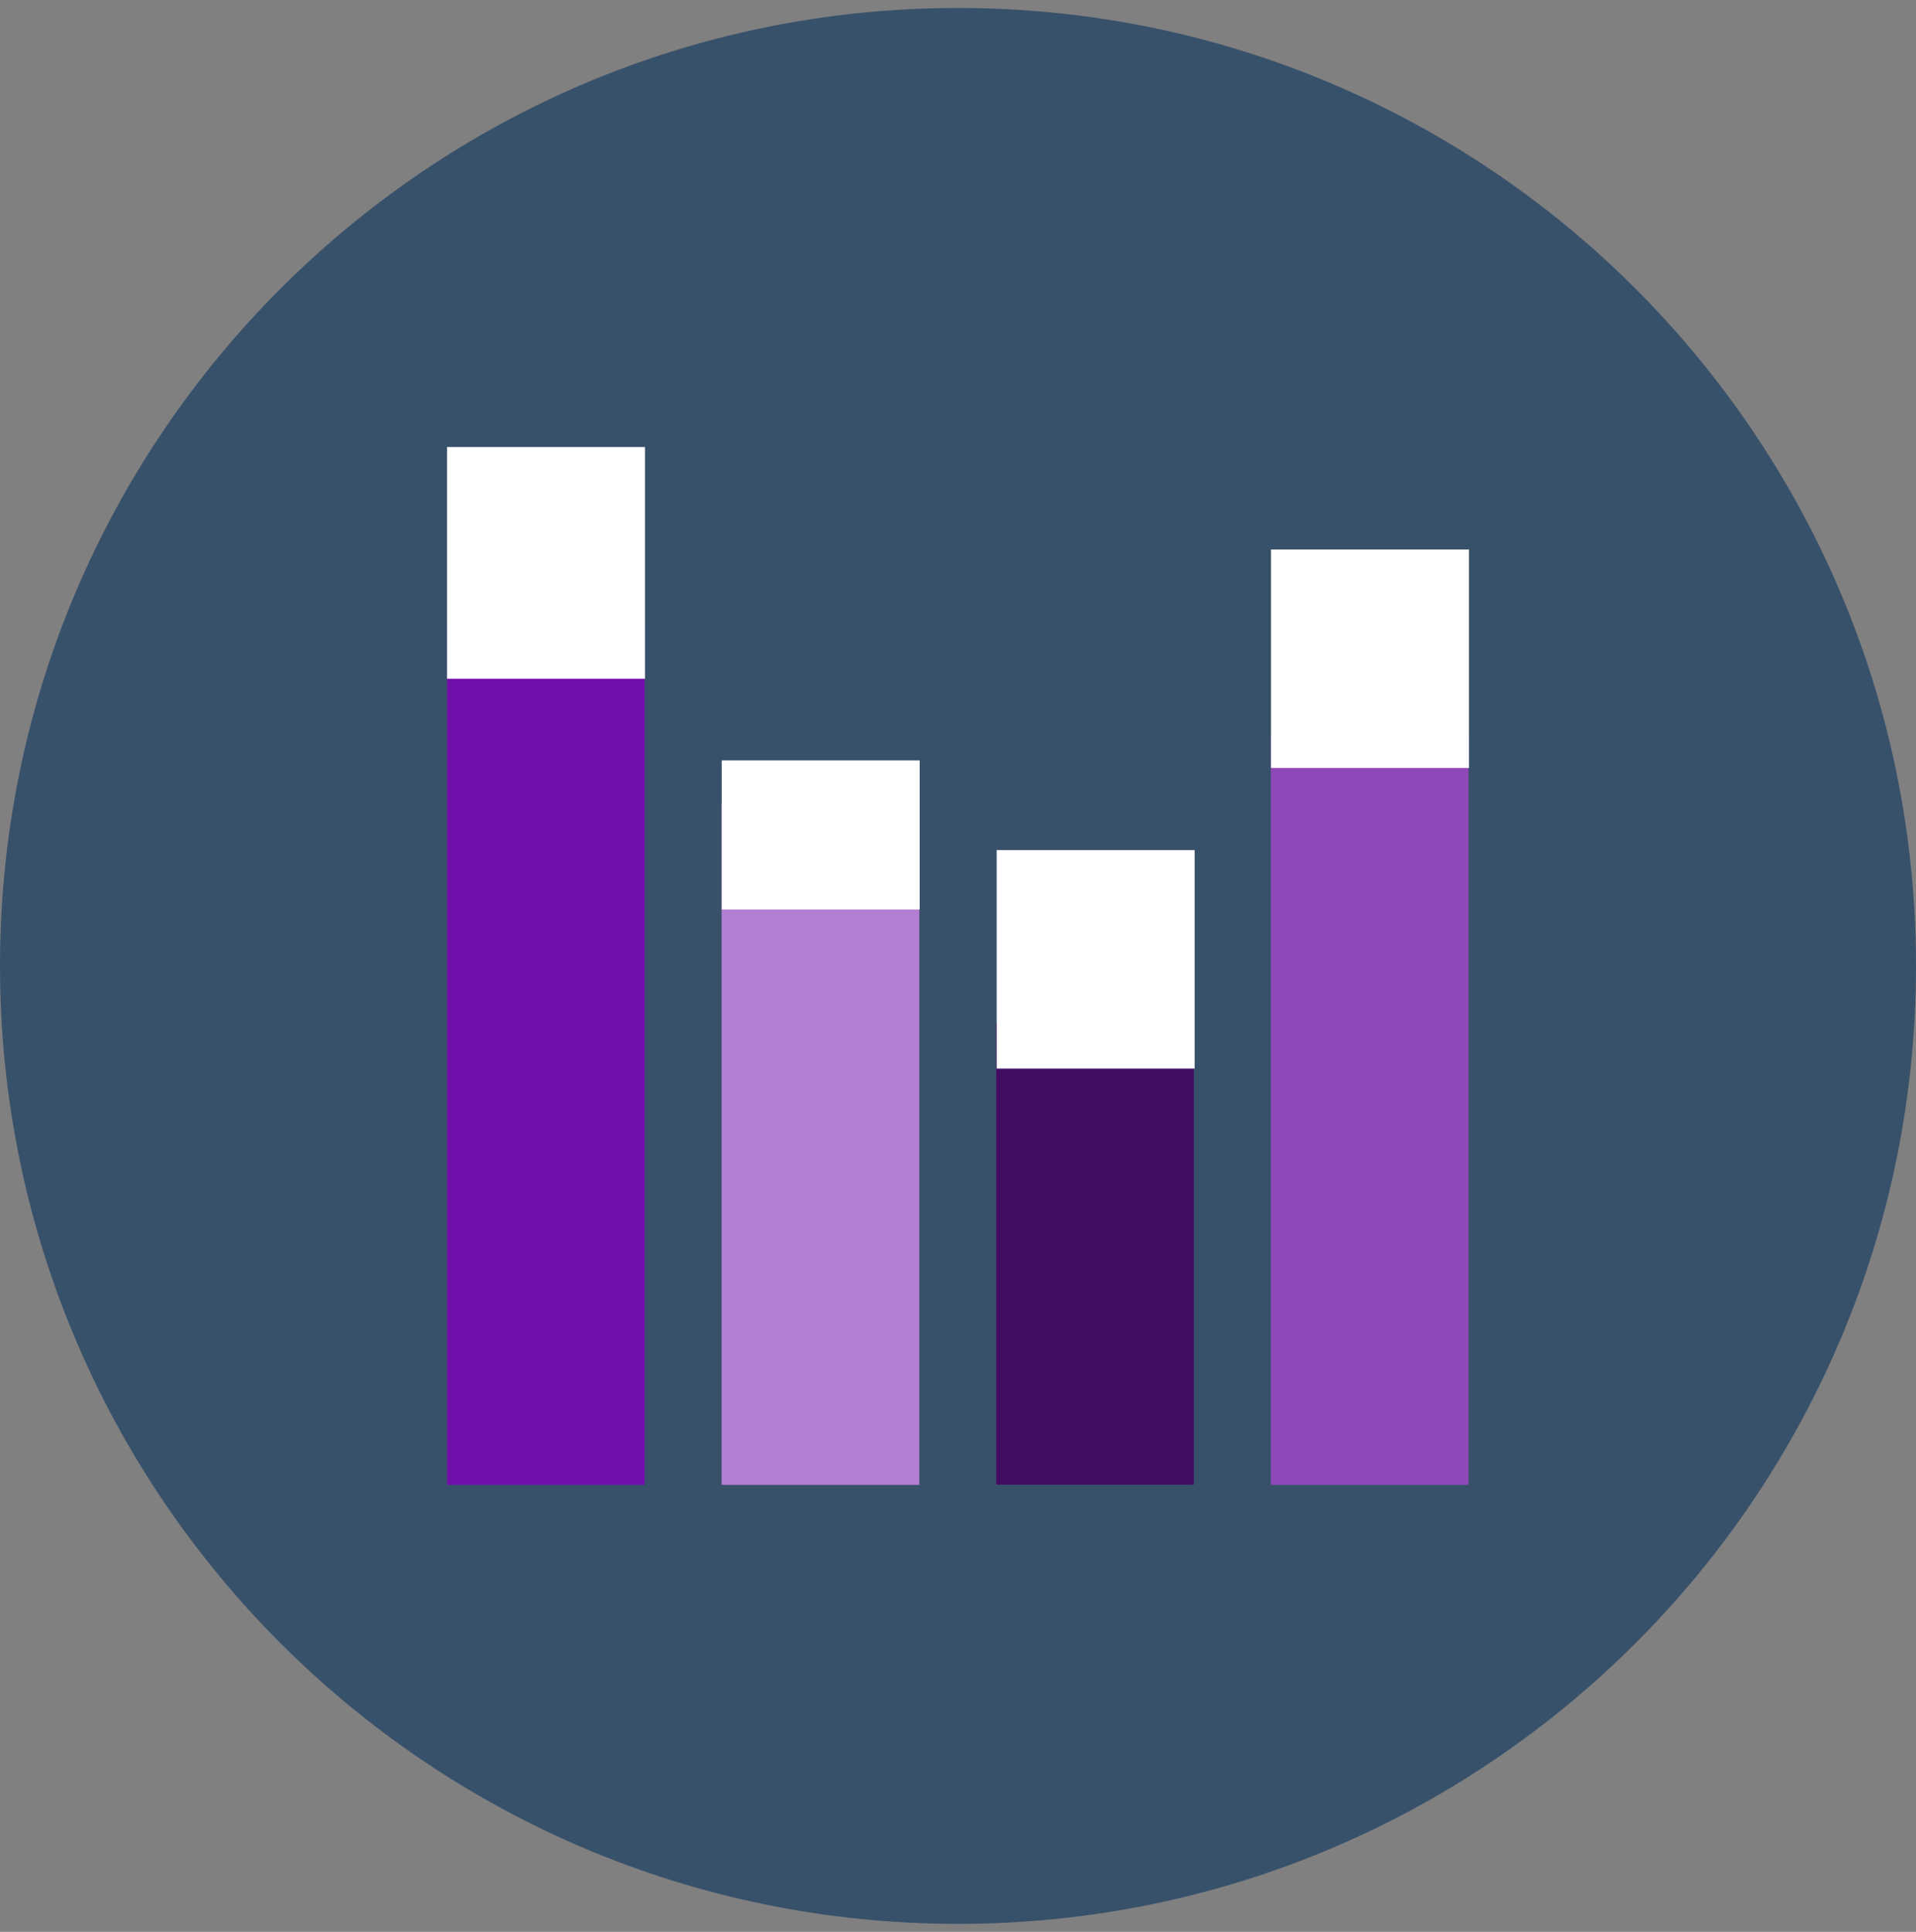 <svg width="120" height="121" viewBox="0 0 120 121" fill="none" xmlns="http://www.w3.org/2000/svg">
<rect x="0" y="0" width="120" height="121" fill="#808080" stroke="none"/>
<g clip-path="url(#clip0_942_769)">
<path d="M60 120.5C93.137 120.5 120 93.637 120 60.5C120 27.363 93.137 0.5 60 0.5C26.863 0.5 0 27.363 0 60.5C0 93.637 26.863 120.5 60 120.5Z" fill="#38516B"/>
<g clip-path="url(#clip1_942_769)">
<path d="M40.38 39.2H28V93H40.38V39.2Z" fill="#710FAA"/>
<path d="M91.975 46.075H79.596V93H91.975V46.075Z" fill="#8F48B8"/>
<path d="M57.576 50.359H45.196V93H57.576V50.359Z" fill="#B47ED4"/>
<path d="M74.771 64.109H62.392V92.992H74.771V64.109Z" fill="#420C62"/>
<path d="M40.396 28H28V42.511H40.396V28Z" fill="white"/>
<path d="M57.6 47.628H45.204V56.964H57.6V47.628Z" fill="white"/>
<path d="M74.82 53.245H62.424V66.93H74.82V53.245Z" fill="white"/>
<path d="M92 34.417H79.604V48.103H92V34.417Z" fill="white"/>
</g>
</g>
<defs>
<clipPath id="clip0_942_769">
<rect width="120" height="120" fill="white" transform="translate(0 0.5)"/>
</clipPath>
<clipPath id="clip1_942_769">
<rect width="64" height="65" fill="white" transform="translate(28 28)"/>
</clipPath>
</defs>
</svg>
